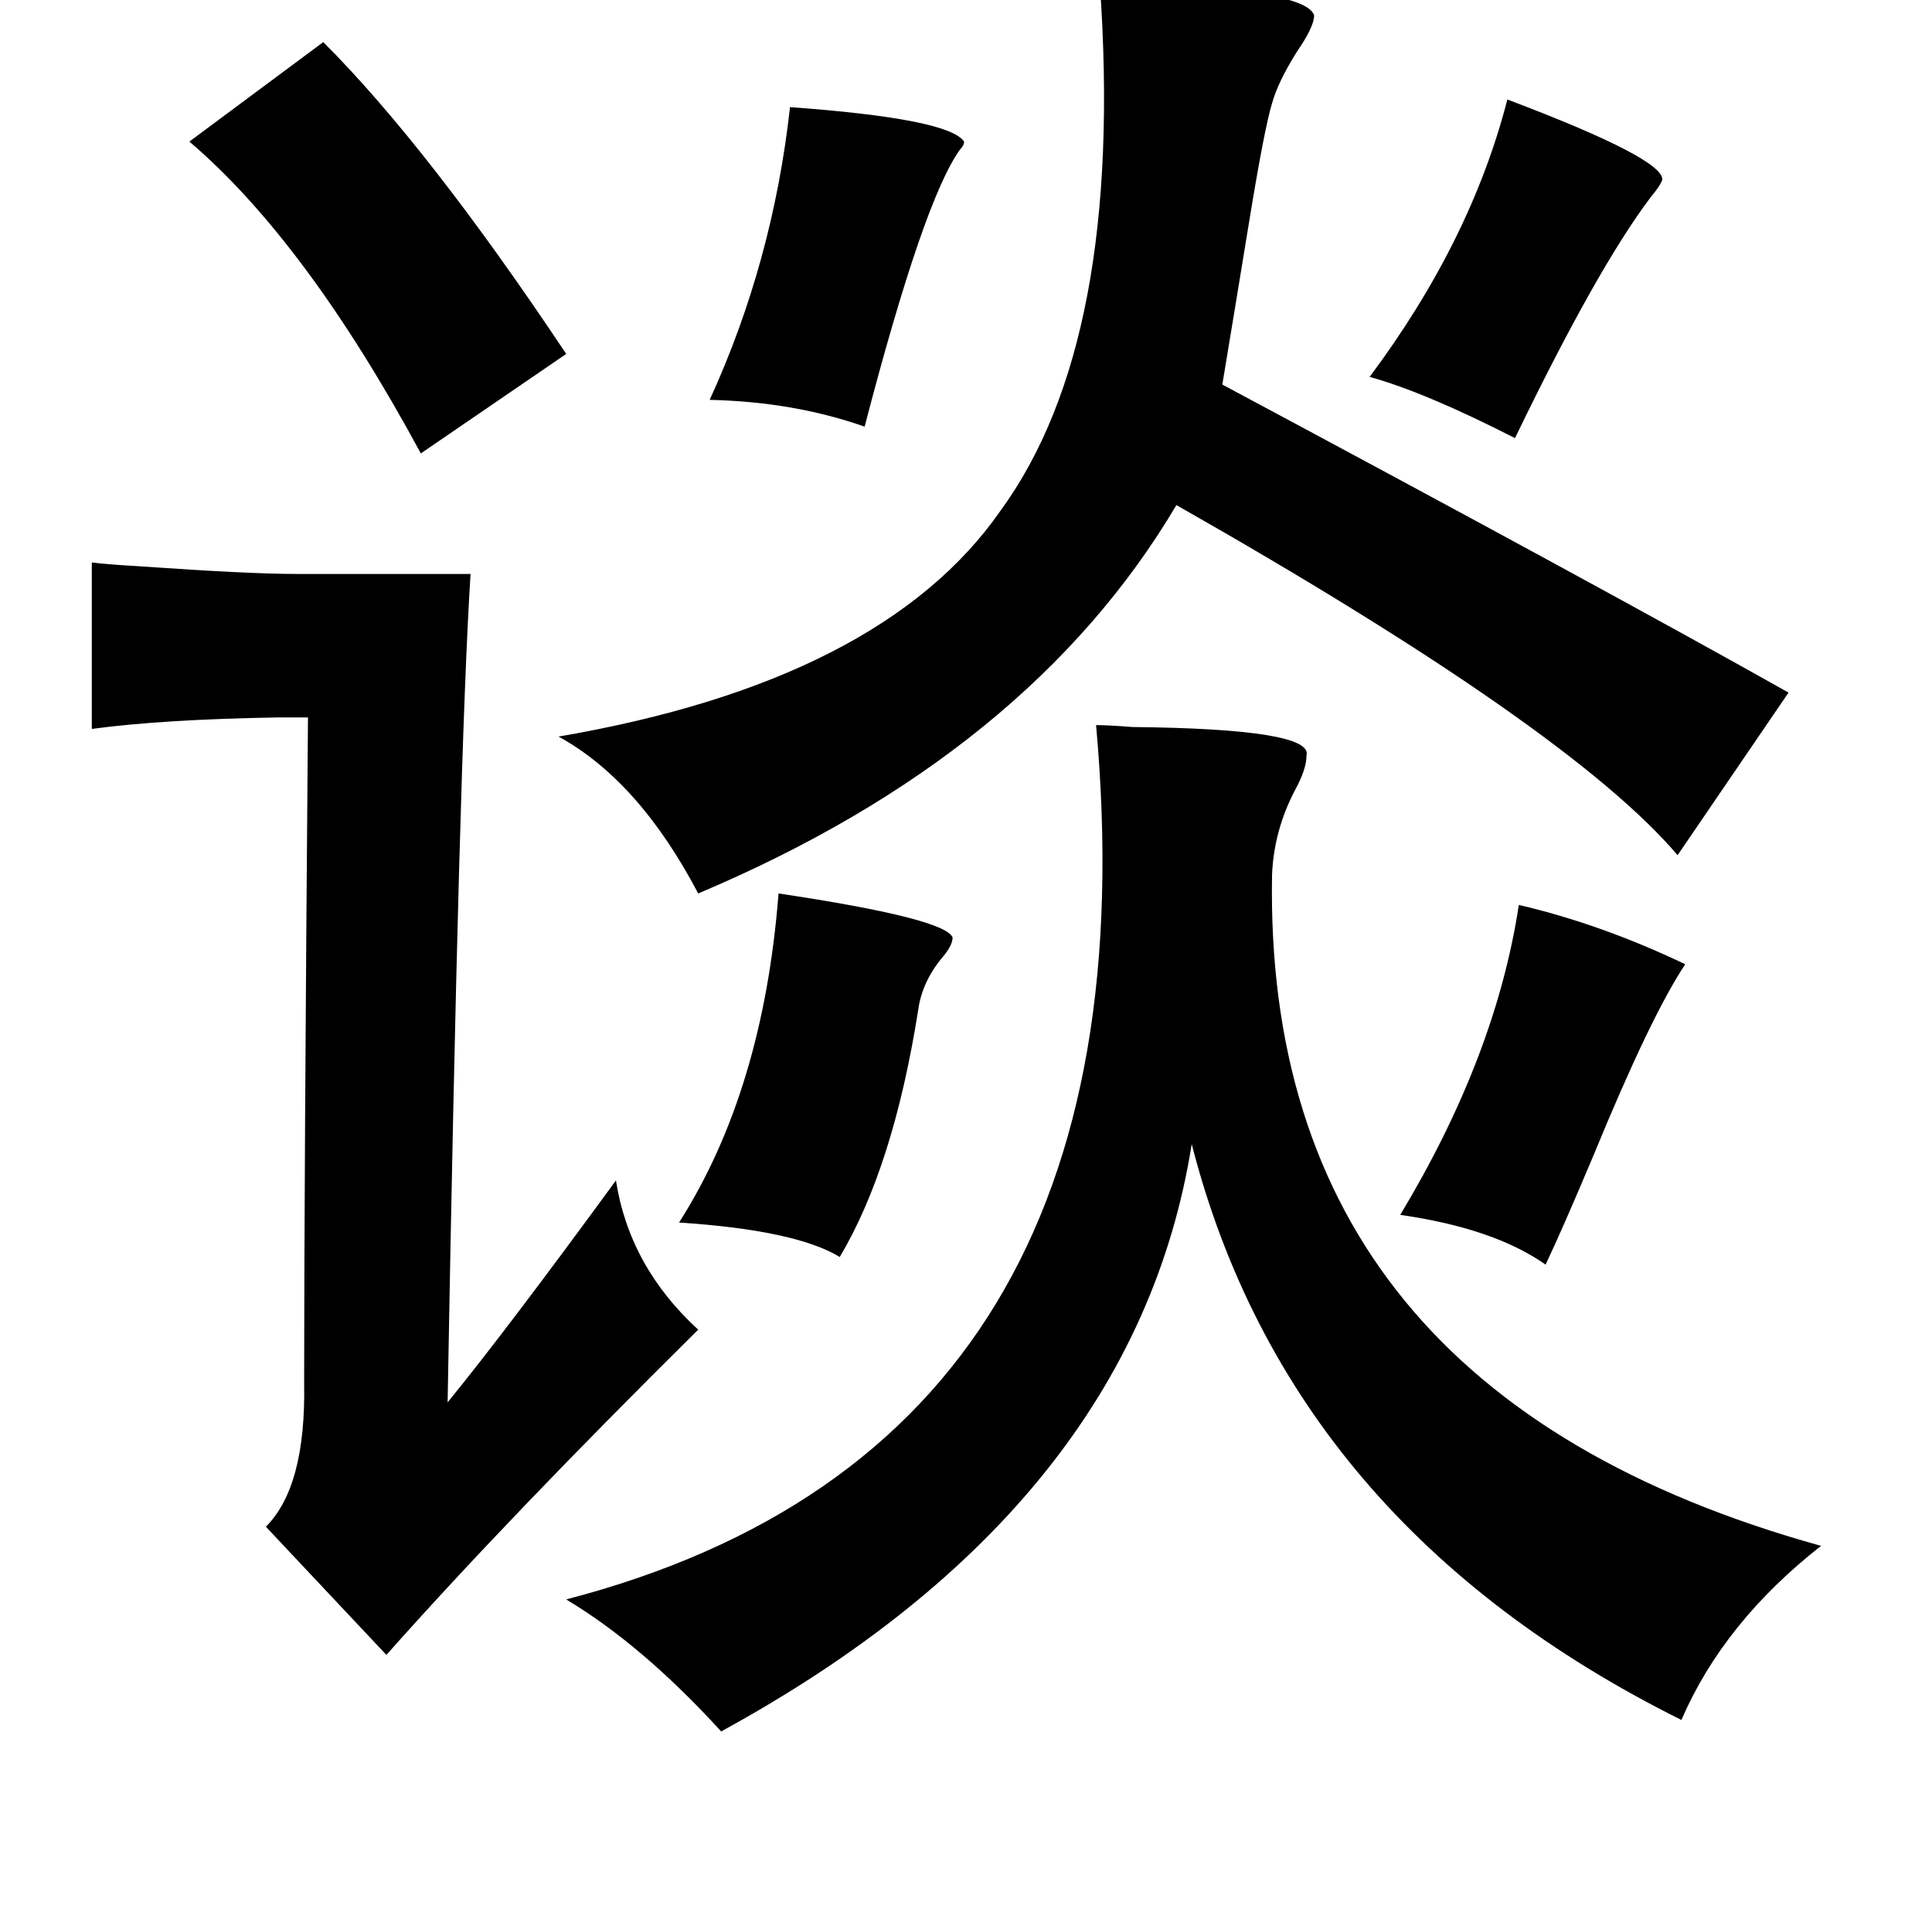 <?xml version="1.0" standalone="no"?>
<!DOCTYPE svg PUBLIC "-//W3C//DTD SVG 1.1//EN" "http://www.w3.org/Graphics/SVG/1.1/DTD/svg11.dtd" >
<svg xmlns="http://www.w3.org/2000/svg" xmlns:xlink="http://www.w3.org/1999/xlink" version="1.1" viewBox="-10 0 1010 1000">
   <path fill="currentColor"
d="M565 -8q107 1 112 16q0 6 -9 19q-10 16 -13 27q-4 13 -12 62t-14 85q200 107 296 161l-58 85q-56 -66 -262 -183q-77 130 -250 203q-31 -59 -73 -82q169 -29 231 -118q65 -89 52 -275zM159 22q55 55 127 163l-76 52q-60 -111 -121 -163zM38 294q8 1 25 2q57 4 82 4h91
q-6 93 -12 433q31 -38 88 -116q7 45 43 78q-100 99 -163 170l-63 -67q21 -21 20 -75q0 -102 2 -348h-16q-60 1 -97 6v-87zM563 379q6 0 19 1q95 1 91 15q0 7 -6 18q-11 21 -12 44q-5 270 287 351q-51 40 -73 91q-205 -102 -256 -301q-30 189 -246 307q-41 -45 -81 -69
q311 -81 277 -457zM784 473q43 10 87 31q-18 27 -48 100q-16 38 -25 57q-27 -19 -76 -26q50 -83 62 -162zM778 52q82 31 81 42q-1 3 -6 9q-28 37 -71 126q-47 -24 -76 -32q53 -71 72 -145zM403 56q83 6 91 18q0 2 -2 4q-19 26 -50 145q-37 -13 -81 -14q33 -72 42 -153z
M397 467q87 13 91 23q0 4 -5 10q-11 13 -13 28q-13 82 -41 129q-23 -14 -84 -18q44 -69 52 -172z" />
</svg>
